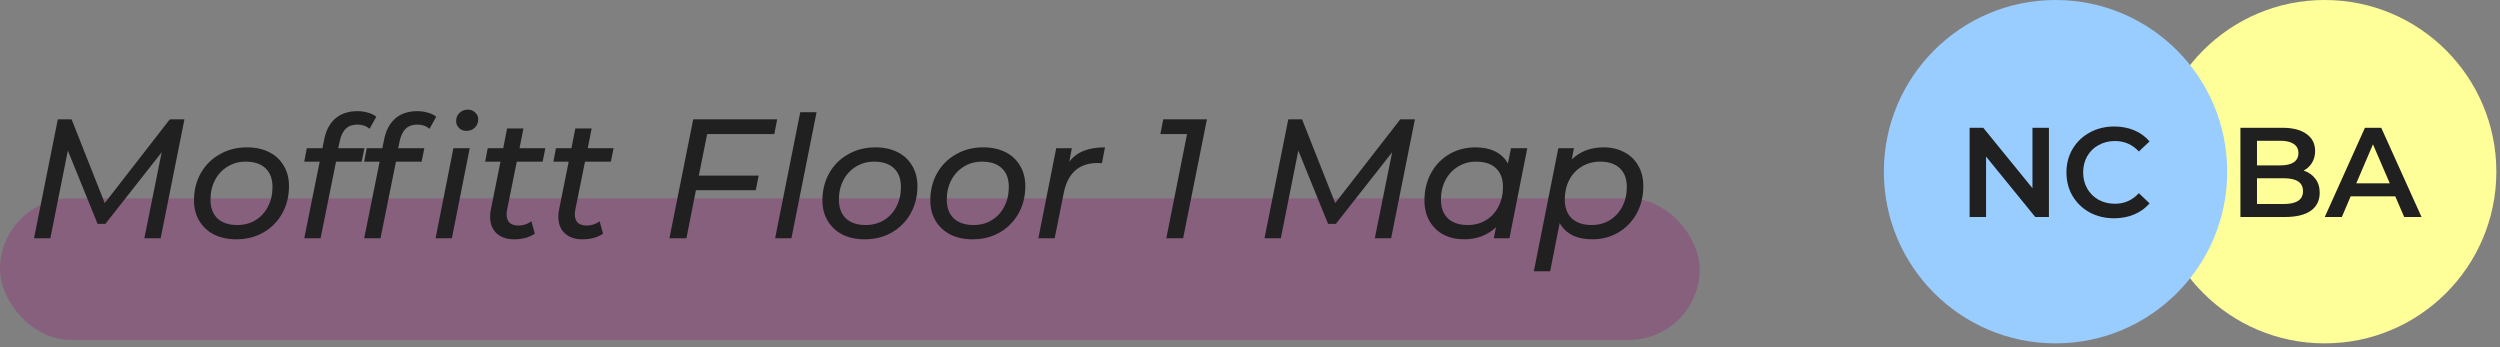 <svg width="353" height="49" viewBox="0 0 353 49" fill="none" xmlns="http://www.w3.org/2000/svg">
<rect x="0" y="0" width="353" height="49" fill="#808080" stroke="none"/>
<rect y="28" width="240" height="20" rx="10" fill="#8C4C7E" fill-opacity="0.6"/>
<path d="M26.044 16.846L22.684 33.647H20.38L22.828 21.503L14.884 31.607H13.78L9.58 21.262L7.108 33.647H4.804L8.164 16.846H10.108L14.788 28.678L23.98 16.846H26.044ZM33.365 33.791C32.166 33.791 31.117 33.566 30.221 33.118C29.326 32.654 28.63 32.007 28.134 31.174C27.637 30.343 27.39 29.383 27.39 28.294C27.39 26.87 27.709 25.59 28.349 24.454C28.989 23.319 29.878 22.43 31.014 21.791C32.15 21.134 33.429 20.806 34.853 20.806C36.053 20.806 37.102 21.03 37.998 21.479C38.894 21.927 39.581 22.567 40.062 23.398C40.557 24.215 40.806 25.174 40.806 26.279C40.806 27.703 40.486 28.991 39.846 30.142C39.206 31.279 38.318 32.175 37.181 32.831C36.062 33.471 34.789 33.791 33.365 33.791ZM33.51 31.774C34.453 31.774 35.301 31.55 36.053 31.102C36.822 30.639 37.413 29.998 37.83 29.183C38.261 28.366 38.477 27.439 38.477 26.398C38.477 25.262 38.15 24.383 37.493 23.759C36.837 23.134 35.901 22.823 34.685 22.823C33.742 22.823 32.894 23.055 32.142 23.518C31.39 23.966 30.797 24.599 30.366 25.415C29.933 26.23 29.718 27.159 29.718 28.198C29.718 29.319 30.046 30.198 30.701 30.838C31.373 31.462 32.309 31.774 33.51 31.774ZM50.472 17.59C49.784 17.59 49.24 17.782 48.84 18.166C48.44 18.535 48.152 19.119 47.976 19.919L47.76 20.927H51.456L51.072 22.823H47.448L45.264 33.647H42.96L45.144 22.823H42.96L43.32 20.927H45.528L45.768 19.727C46.024 18.43 46.544 17.439 47.328 16.75C48.128 16.047 49.176 15.694 50.472 15.694C51 15.694 51.496 15.767 51.96 15.911C52.44 16.038 52.832 16.23 53.136 16.486L52.176 18.191C51.728 17.791 51.16 17.59 50.472 17.59ZM58.933 17.59C58.245 17.59 57.701 17.782 57.301 18.166C56.901 18.535 56.613 19.119 56.437 19.919L56.221 20.927H59.917L59.533 22.823H55.909L53.725 33.647H51.421L53.605 22.823H51.421L51.781 20.927H53.989L54.229 19.727C54.485 18.43 55.005 17.439 55.789 16.75C56.589 16.047 57.637 15.694 58.933 15.694C59.461 15.694 59.957 15.767 60.421 15.911C60.901 16.038 61.293 16.23 61.597 16.486L60.637 18.191C60.189 17.791 59.621 17.59 58.933 17.59ZM64.021 20.927H66.325L63.805 33.647H61.501L64.021 20.927ZM65.845 18.479C65.429 18.479 65.085 18.343 64.813 18.07C64.541 17.799 64.405 17.471 64.405 17.087C64.405 16.639 64.557 16.262 64.861 15.959C65.181 15.639 65.581 15.479 66.061 15.479C66.477 15.479 66.821 15.614 67.093 15.886C67.381 16.142 67.525 16.454 67.525 16.823C67.525 17.319 67.365 17.718 67.045 18.023C66.741 18.326 66.341 18.479 65.845 18.479ZM71.603 29.59C71.555 29.831 71.531 30.055 71.531 30.262C71.531 30.774 71.667 31.166 71.939 31.439C72.227 31.71 72.651 31.846 73.211 31.846C73.883 31.846 74.491 31.646 75.035 31.247L75.515 32.998C74.747 33.526 73.763 33.791 72.563 33.791C71.555 33.791 70.739 33.511 70.115 32.95C69.507 32.374 69.203 31.59 69.203 30.599C69.203 30.262 69.235 29.942 69.299 29.639L70.667 22.823H68.507L68.867 20.927H71.051L71.603 18.142H73.907L73.355 20.927H77.003L76.619 22.823H72.971L71.603 29.59ZM81.236 29.59C81.188 29.831 81.164 30.055 81.164 30.262C81.164 30.774 81.3 31.166 81.572 31.439C81.86 31.71 82.284 31.846 82.844 31.846C83.516 31.846 84.124 31.646 84.668 31.247L85.148 32.998C84.38 33.526 83.396 33.791 82.196 33.791C81.188 33.791 80.372 33.511 79.748 32.95C79.14 32.374 78.836 31.59 78.836 30.599C78.836 30.262 78.868 29.942 78.932 29.639L80.3 22.823H78.14L78.5 20.927H80.684L81.236 18.142H83.54L82.988 20.927H86.636L86.252 22.823H82.604L81.236 29.59ZM99.85 18.934L98.674 24.791H107.122L106.714 26.855H98.266L96.922 33.647H94.522L97.882 16.846H109.738L109.33 18.934H99.85ZM112.997 15.838H115.301L111.749 33.647H109.445L112.997 15.838ZM122.1 33.791C120.9 33.791 119.852 33.566 118.956 33.118C118.06 32.654 117.364 32.007 116.868 31.174C116.372 30.343 116.124 29.383 116.124 28.294C116.124 26.87 116.444 25.59 117.084 24.454C117.724 23.319 118.612 22.43 119.748 21.791C120.884 21.134 122.164 20.806 123.588 20.806C124.788 20.806 125.836 21.03 126.732 21.479C127.628 21.927 128.316 22.567 128.796 23.398C129.292 24.215 129.54 25.174 129.54 26.279C129.54 27.703 129.22 28.991 128.58 30.142C127.94 31.279 127.052 32.175 125.916 32.831C124.796 33.471 123.524 33.791 122.1 33.791ZM122.244 31.774C123.188 31.774 124.036 31.55 124.788 31.102C125.556 30.639 126.148 29.998 126.564 29.183C126.996 28.366 127.212 27.439 127.212 26.398C127.212 25.262 126.884 24.383 126.228 23.759C125.572 23.134 124.636 22.823 123.42 22.823C122.476 22.823 121.628 23.055 120.876 23.518C120.124 23.966 119.532 24.599 119.1 25.415C118.668 26.23 118.452 27.159 118.452 28.198C118.452 29.319 118.78 30.198 119.436 30.838C120.108 31.462 121.044 31.774 122.244 31.774ZM137.334 33.791C136.134 33.791 135.086 33.566 134.19 33.118C133.294 32.654 132.598 32.007 132.102 31.174C131.606 30.343 131.358 29.383 131.358 28.294C131.358 26.87 131.678 25.59 132.318 24.454C132.958 23.319 133.846 22.43 134.982 21.791C136.118 21.134 137.398 20.806 138.822 20.806C140.022 20.806 141.07 21.03 141.966 21.479C142.862 21.927 143.55 22.567 144.03 23.398C144.526 24.215 144.774 25.174 144.774 26.279C144.774 27.703 144.454 28.991 143.814 30.142C143.174 31.279 142.286 32.175 141.15 32.831C140.03 33.471 138.758 33.791 137.334 33.791ZM137.478 31.774C138.422 31.774 139.27 31.55 140.022 31.102C140.79 30.639 141.382 29.998 141.798 29.183C142.23 28.366 142.446 27.439 142.446 26.398C142.446 25.262 142.118 24.383 141.462 23.759C140.806 23.134 139.87 22.823 138.654 22.823C137.71 22.823 136.862 23.055 136.11 23.518C135.358 23.966 134.766 24.599 134.334 25.415C133.902 26.23 133.686 27.159 133.686 28.198C133.686 29.319 134.014 30.198 134.67 30.838C135.342 31.462 136.278 31.774 137.478 31.774ZM150.985 22.823C151.545 22.119 152.233 21.607 153.049 21.287C153.865 20.966 154.857 20.806 156.025 20.806L155.593 23.038C155.449 23.023 155.249 23.015 154.993 23.015C152.353 23.015 150.753 24.439 150.193 27.287L148.921 33.647H146.617L149.137 20.927H151.345L150.985 22.823ZM170.418 16.846L167.058 33.647H164.682L167.61 18.934H163.842L164.25 16.846H170.418ZM199.786 16.846L196.426 33.647H194.122L196.57 21.503L188.626 31.607H187.522L183.322 21.262L180.85 33.647H178.546L181.906 16.846H183.85L188.53 28.678L197.722 16.846H199.786ZM215.652 20.927L213.132 33.647H210.924L211.236 32.087C210.66 32.63 209.988 33.054 209.22 33.358C208.468 33.647 207.644 33.791 206.748 33.791C205.66 33.791 204.692 33.575 203.844 33.142C202.996 32.694 202.332 32.054 201.852 31.223C201.372 30.39 201.132 29.415 201.132 28.294C201.132 26.855 201.444 25.567 202.068 24.43C202.692 23.294 203.548 22.407 204.636 21.767C205.74 21.127 206.972 20.806 208.332 20.806C209.42 20.806 210.348 20.998 211.116 21.383C211.9 21.767 212.5 22.334 212.916 23.087L213.348 20.927H215.652ZM207.252 31.774C208.196 31.774 209.044 31.55 209.796 31.102C210.564 30.639 211.156 29.998 211.572 29.183C212.004 28.366 212.22 27.439 212.22 26.398C212.22 25.262 211.892 24.383 211.236 23.759C210.58 23.134 209.644 22.823 208.428 22.823C207.484 22.823 206.636 23.055 205.884 23.518C205.132 23.966 204.54 24.599 204.108 25.415C203.676 26.23 203.46 27.159 203.46 28.198C203.46 29.319 203.788 30.198 204.444 30.838C205.116 31.462 206.052 31.774 207.252 31.774ZM226.419 20.806C227.507 20.806 228.475 21.03 229.323 21.479C230.171 21.91 230.835 22.543 231.315 23.375C231.795 24.191 232.035 25.159 232.035 26.279C232.035 27.718 231.723 29.006 231.099 30.142C230.475 31.279 229.611 32.175 228.507 32.831C227.419 33.471 226.195 33.791 224.835 33.791C223.747 33.791 222.811 33.599 222.027 33.215C221.243 32.815 220.643 32.239 220.227 31.486L218.883 38.303H216.579L220.035 20.927H222.243L221.931 22.511C223.115 21.375 224.611 20.806 226.419 20.806ZM224.739 31.774C225.683 31.774 226.531 31.55 227.283 31.102C228.035 30.639 228.627 29.998 229.059 29.183C229.491 28.366 229.707 27.439 229.707 26.398C229.707 25.262 229.379 24.383 228.723 23.759C228.067 23.134 227.131 22.823 225.915 22.823C224.971 22.823 224.115 23.055 223.347 23.518C222.595 23.966 222.003 24.599 221.571 25.415C221.155 26.23 220.947 27.159 220.947 28.198C220.947 29.319 221.275 30.198 221.931 30.838C222.603 31.462 223.539 31.774 224.739 31.774Z" fill="#202020"/>
<circle cx="328.242" cy="24.242" r="24.242" fill="#FFFF99"/>
<path d="M325.275 24.089C325.971 24.317 326.523 24.701 326.931 25.241C327.339 25.769 327.543 26.429 327.543 27.221C327.543 28.313 327.123 29.159 326.283 29.759C325.443 30.347 324.219 30.641 322.611 30.641H316.347V18.041H322.251C323.739 18.041 324.885 18.335 325.689 18.923C326.493 19.499 326.895 20.297 326.895 21.317C326.895 21.941 326.751 22.493 326.463 22.973C326.175 23.453 325.779 23.825 325.275 24.089ZM318.687 19.877V23.351H321.999C322.815 23.351 323.439 23.207 323.871 22.919C324.315 22.619 324.537 22.187 324.537 21.623C324.537 21.047 324.315 20.615 323.871 20.327C323.439 20.027 322.815 19.877 321.999 19.877H318.687ZM322.467 28.805C324.279 28.805 325.185 28.199 325.185 26.987C325.185 25.775 324.279 25.169 322.467 25.169H318.687V28.805H322.467ZM338.212 27.725H331.912L330.67 30.641H328.258L333.928 18.041H336.232L341.92 30.641H339.472L338.212 27.725ZM337.438 25.889L335.062 20.381L332.704 25.889H337.438Z" fill="#202020"/>
<circle cx="290.242" cy="24.242" r="24.242" fill="#99CCFF"/>
<path d="M289.306 18.041V30.641H287.38L280.432 22.109V30.641H278.11V18.041H280.036L286.984 26.573V18.041H289.306ZM298.514 30.821C297.242 30.821 296.09 30.545 295.058 29.993C294.038 29.429 293.234 28.655 292.646 27.671C292.07 26.687 291.782 25.577 291.782 24.341C291.782 23.105 292.076 21.995 292.664 21.011C293.252 20.027 294.056 19.259 295.076 18.707C296.108 18.143 297.26 17.861 298.532 17.861C299.564 17.861 300.506 18.041 301.358 18.401C302.21 18.761 302.93 19.283 303.518 19.967L302.006 21.389C301.094 20.405 299.972 19.913 298.64 19.913C297.776 19.913 297.002 20.105 296.318 20.489C295.634 20.861 295.1 21.383 294.716 22.055C294.332 22.727 294.14 23.489 294.14 24.341C294.14 25.193 294.332 25.955 294.716 26.627C295.1 27.299 295.634 27.827 296.318 28.211C297.002 28.583 297.776 28.769 298.64 28.769C299.972 28.769 301.094 28.271 302.006 27.275L303.518 28.715C302.93 29.399 302.204 29.921 301.34 30.281C300.488 30.641 299.546 30.821 298.514 30.821Z" fill="#202020"/>
</svg>
